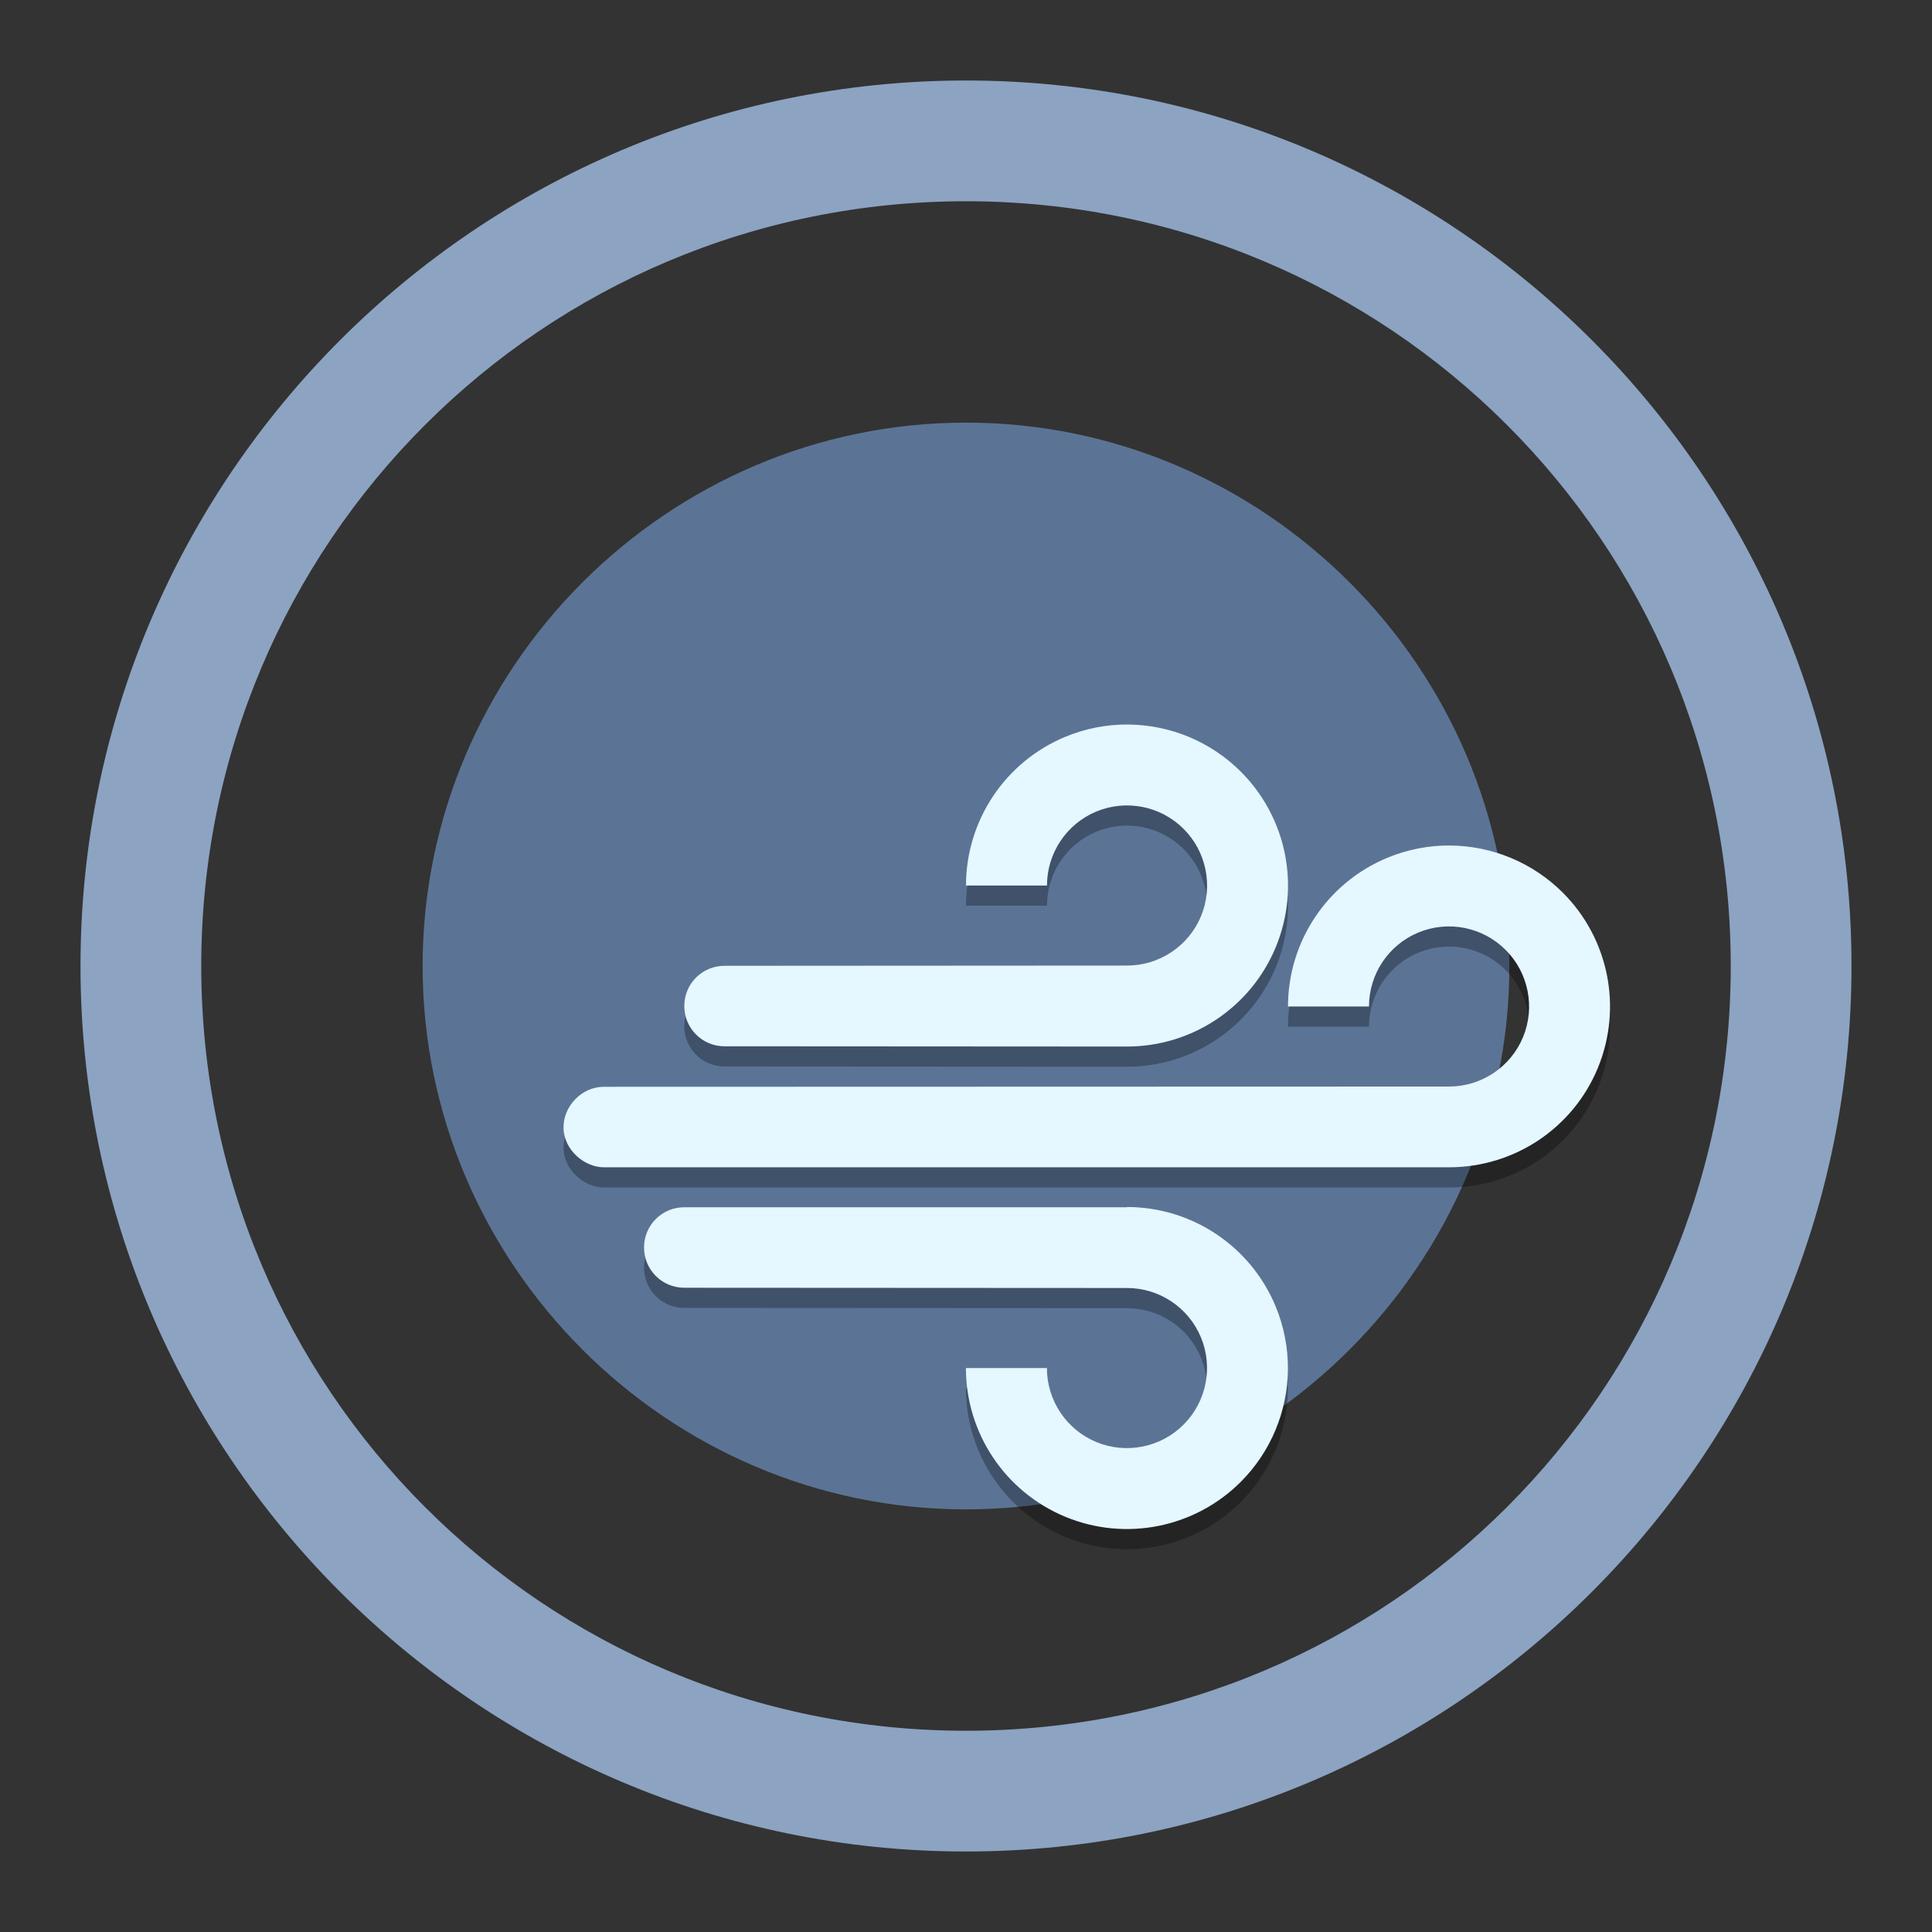 <svg width="48" version="1.1" xmlns="http://www.w3.org/2000/svg" height="48">
<rect width="100%" height="100%" fill="#333333" stroke="none"/>
<path style="fill:#5b7495;color:#bebebe" d="m 24,10.5 c -7.414,0 -13.5,6.086 -13.5,13.5 0,7.414 6.085,13.5 13.5,13.5 7.414,0 13.5,-6.086 13.5,-13.5 0,-7.414 -6.085,-13.5 -13.5,-13.5 z"/>
<path style="opacity:.7;fill:#b2d4ff" d="m 24,2 c -12.133,0 -22,9.867 -22,22 0,12.133 9.867,22 22,22 12.133,0 22,-9.867 22,-22 0,-12.133 -9.867,-22 -22,-22 Z  m 0,3 c 10.511,0 19,8.489 19,19 0,10.511 -8.489,19 -19,19 -10.511,0 -19,-8.489 -19,-19 0,-10.511 8.489,-19 19,-19 Z "/>
<path style="opacity:.3;fill:#010304" d="m 28.03,18.501 c -0.535,-0.004 -1.066,0.1 -1.561,0.305 -1.494,0.619 -2.469,2.078 -2.469,3.695 h 2.012 c 0,-0.804 0.484,-1.53 1.227,-1.838 0.743,-0.308 1.599,-0.137 2.168,0.432 0.569,0.569 0.739,1.425 0.432,2.168 -0.308,0.743 -1.034,1.227 -1.838,1.227 l -10,.006 c -0.554,0 -1,0.446 -1,1 0,0.554 0.446,1 1,1 l 10,.006 c 1.618,0 3.076,-0.974 3.695,-2.469 0.619,-1.495 0.277,-3.215 -0.867,-4.359 -0.743,-0.743 -1.748,-1.164 -2.799,-1.172 z  m 8,3.006 c -0.535,-0.004 -1.066,0.1 -1.561,0.305 -1.494,0.619 -2.469,2.078 -2.469,3.695 h 2.012 c 0,-0.804 0.484,-1.53 1.227,-1.838 0.743,-0.308 1.599,-0.137 2.168,0.432 0.569,0.569 0.739,1.425 0.432,2.168 -0.308,0.743 -1.034,1.227 -1.838,1.227 l -21,.006 c -0.554,0 -1.019,0.495 -1,1.038 0.019,0.544 0.529,0.962 1,0.962 h 21 c 1.618,0 3.076,-0.969 3.695,-2.463 0.619,-1.495 0.277,-3.215 -0.867,-4.359 -0.743,-0.743 -1.748,-1.164 -2.799,-1.172 z  m -8.031,8.982 v 0.006 h -10.998 c -0.554,0 -1,0.446 -1,1 0,0.554 0.446,1 1,1 l 10.998,.006 c 0.804,0 1.53,0.484 1.838,1.227 0.308,0.743 0.137,1.599 -0.432,2.168 -0.569,0.569 -1.425,0.739 -2.168,0.432 -0.743,-0.308 -1.227,-1.034 -1.227,-1.838 h -2.012 c 0,1.618 0.974,3.076 2.469,3.695 1.495,0.619 3.215,0.277 4.359,-0.867 0.743,-0.743 1.164,-1.748 1.172,-2.799 0.004,-0.535 -0.1,-1.066 -0.305,-1.561 -0.619,-1.494 -2.078,-2.469 -3.695,-2.469 z "/>
<path style="fill:#e5f7ff" d="m 28.03,18 c -0.535,-0.004 -1.066,0.1 -1.561,0.305 -1.494,0.619 -2.469,2.078 -2.469,3.695 h 2.012 c 0,-0.804 0.484,-1.53 1.227,-1.838 0.743,-0.308 1.599,-0.137 2.168,0.432 0.569,0.569 0.739,1.425 0.432,2.168 -0.308,0.743 -1.034,1.227 -1.838,1.227 l -10,.006 c -0.554,0 -1,0.446 -1,1 0,0.554 0.446,1 1,1 l 10,.006 c 1.618,0 3.076,-0.974 3.695,-2.469 0.619,-1.495 0.277,-3.215 -0.867,-4.359 -0.743,-0.743 -1.748,-1.164 -2.799,-1.172 z  m 8,3.006 c -0.535,-0.004 -1.066,0.1 -1.561,0.305 -1.494,0.619 -2.469,2.078 -2.469,3.695 h 2.012 c 0,-0.804 0.484,-1.53 1.227,-1.838 0.743,-0.308 1.599,-0.137 2.168,0.432 0.569,0.569 0.739,1.425 0.432,2.168 -0.308,0.743 -1.034,1.227 -1.838,1.227 l -21,.006 c -0.554,0 -1.019,0.495 -1,1.038 0.019,0.544 0.529,0.962 1,0.962 h 21 c 1.618,0 3.076,-0.968 3.695,-2.463 0.619,-1.495 0.277,-3.215 -0.867,-4.359 -0.743,-0.743 -1.748,-1.164 -2.799,-1.172 z  m -8.031,8.982 v 0.006 h -10.998 c -0.554,0 -1,0.446 -1,1 0,0.554 0.446,1 1,1 l 10.998,.006 c 0.804,0 1.53,0.484 1.838,1.227 0.308,0.743 0.137,1.599 -0.432,2.168 -0.569,0.569 -1.425,0.739 -2.168,0.432 -0.743,-0.308 -1.227,-1.034 -1.227,-1.838 h -2.012 c 0,1.618 0.974,3.076 2.469,3.695 1.495,0.619 3.215,0.277 4.359,-0.867 0.743,-0.743 1.164,-1.748 1.172,-2.799 0.004,-0.535 -0.1,-1.066 -0.305,-1.561 -0.619,-1.494 -2.078,-2.469 -3.695,-2.469 z "/>
</svg>
